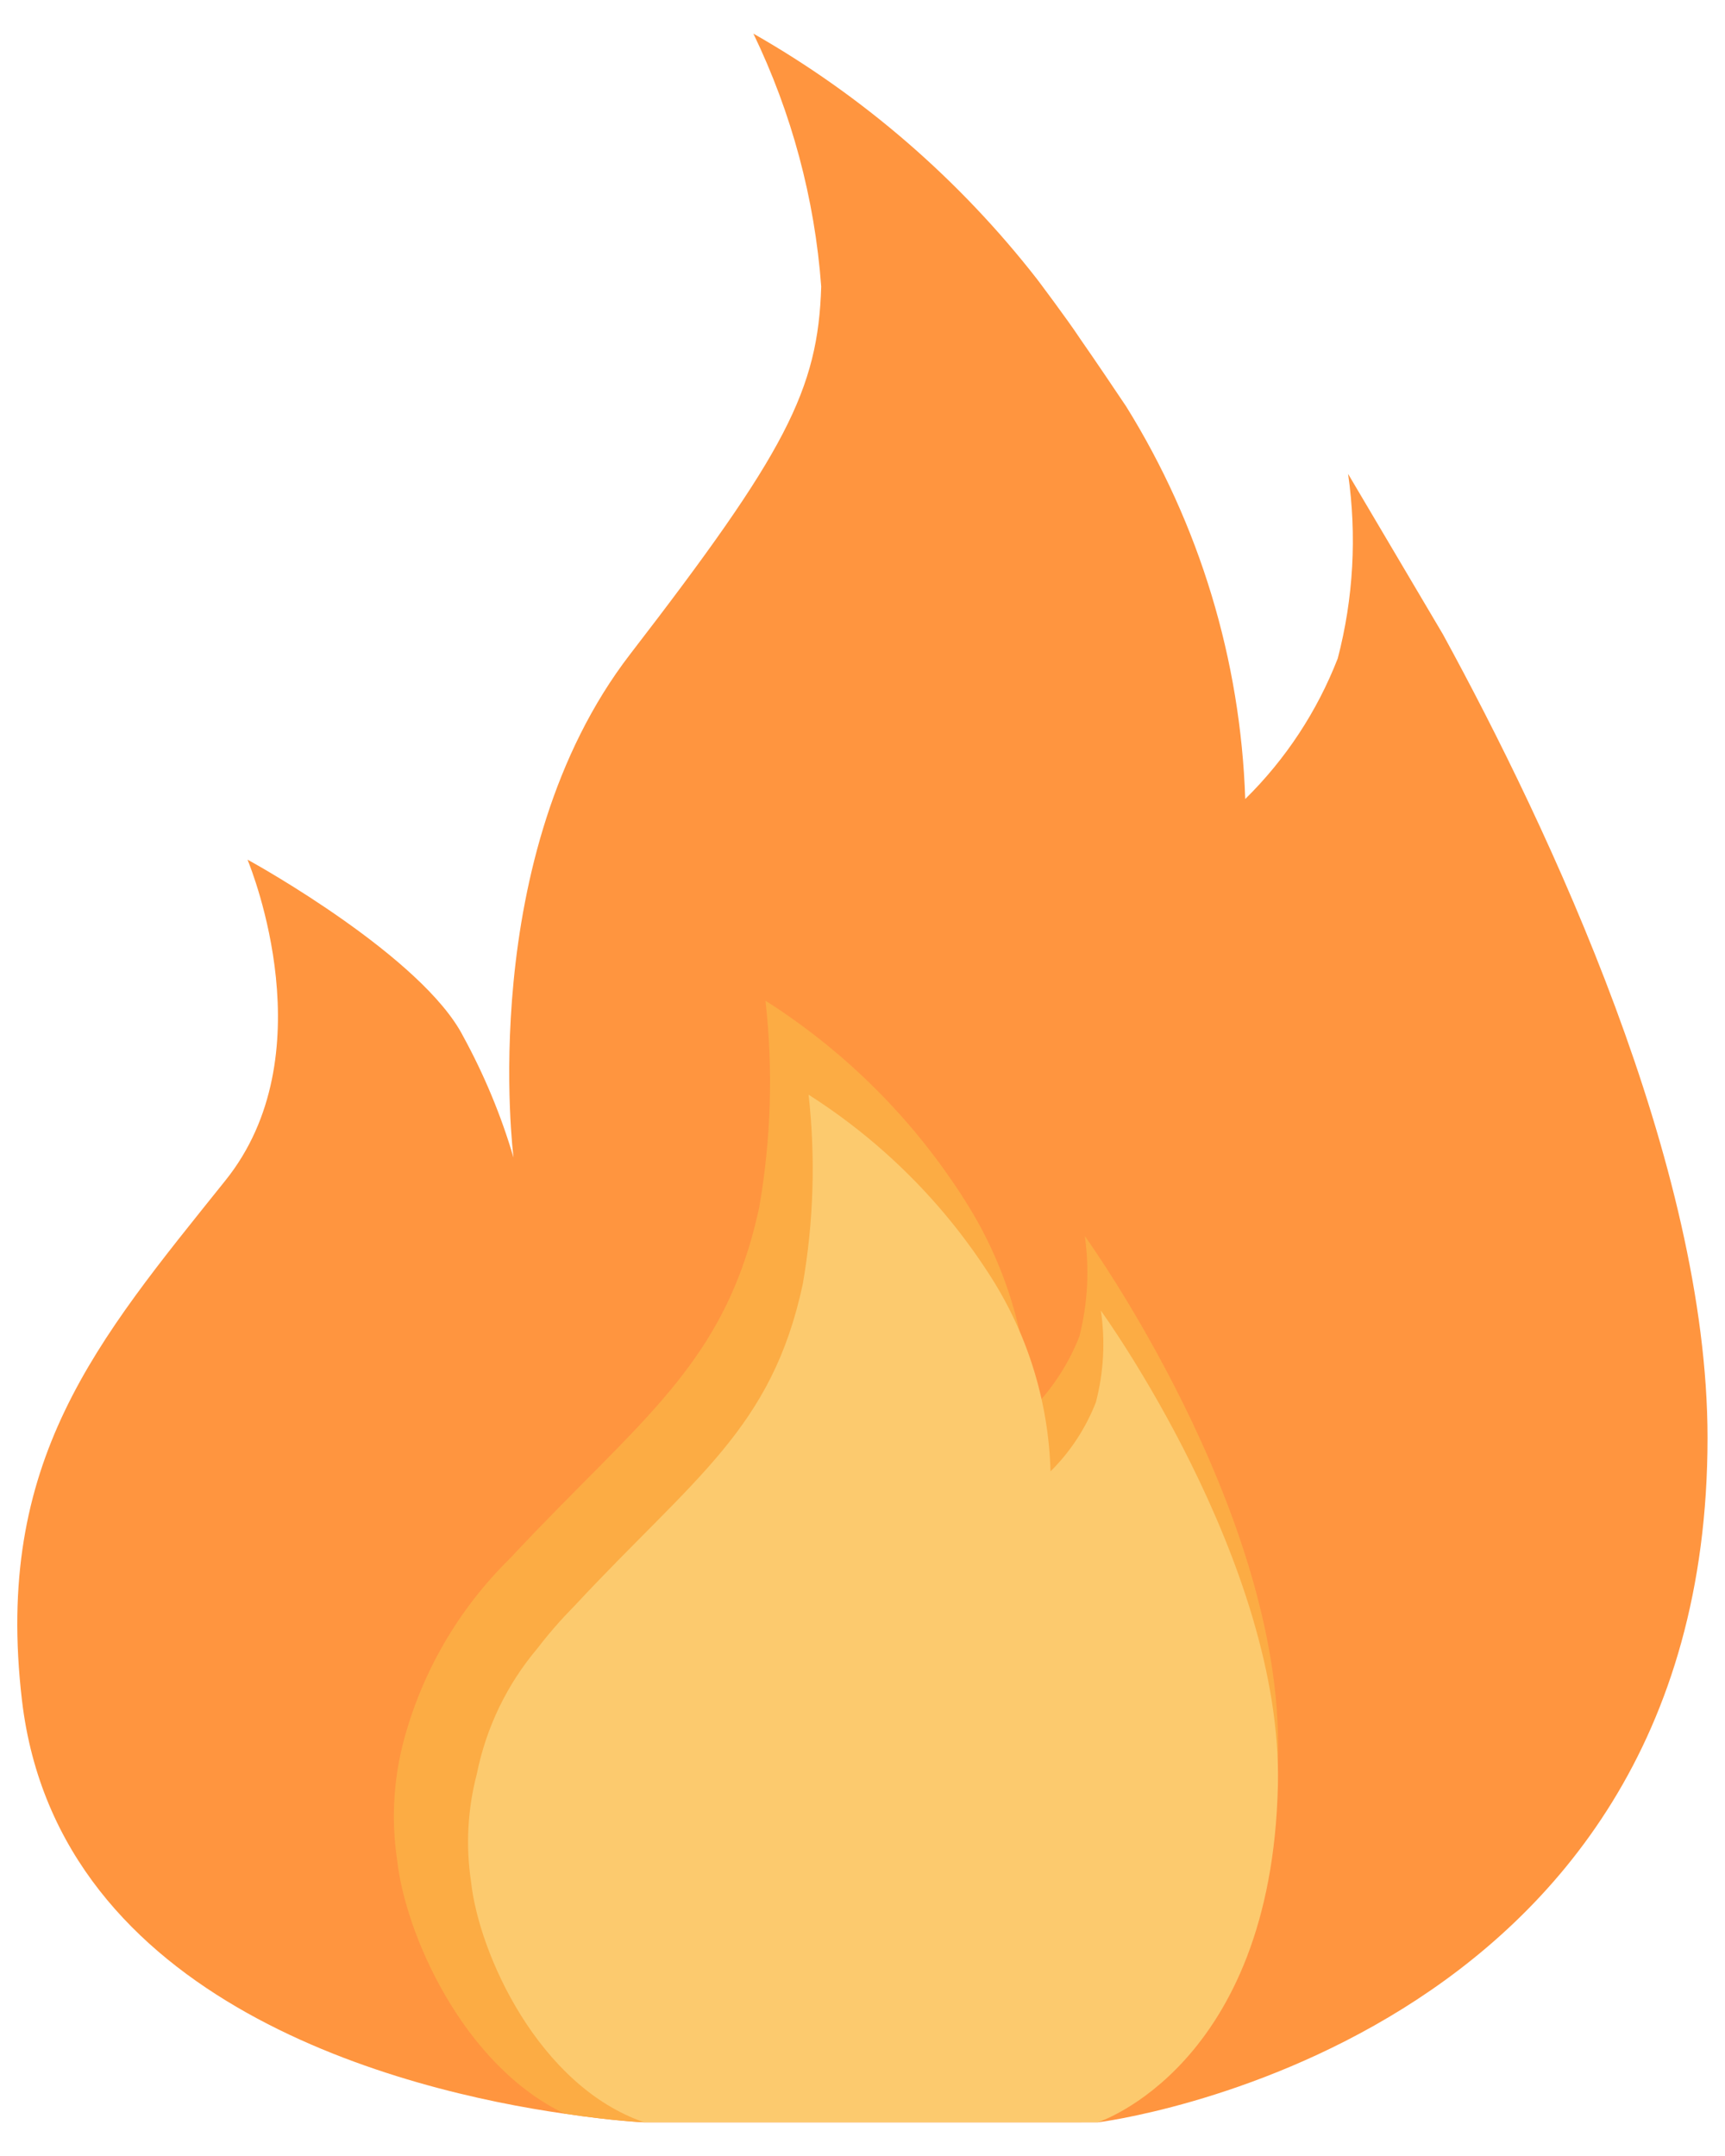 <svg width="16" height="20" viewBox="0 0 16 20" fill="none" xmlns="http://www.w3.org/2000/svg">
    <path fill-rule="evenodd" clip-rule="evenodd"
        d="M15.838 13.338C15.838 18.992 10.183 19.688 10.183 19.688H5.971C5.971 19.688 5.688 19.675 5.242 19.608H5.238C3.758 19.396 0.538 18.604 0.204 15.775C-0.058 13.55 0.896 12.442 2.088 10.954C3.025 9.792 2.338 8.079 2.296 7.975C2.392 8.025 3.921 8.883 4.296 9.613C4.491 9.97 4.648 10.347 4.763 10.738C4.763 10.738 4.404 7.938 5.846 6.067C7.288 4.196 7.588 3.617 7.617 2.658C7.557 1.844 7.343 1.048 6.988 0.312C8.006 0.892 8.901 1.667 9.621 2.592C9.621 2.592 9.9 2.962 10.021 3.146C10.183 3.379 10.317 3.579 10.446 3.771C11.127 4.867 11.507 6.123 11.55 7.412C11.925 7.043 12.217 6.599 12.408 6.108C12.554 5.55 12.586 4.967 12.504 4.396L13.383 5.883C14.371 7.692 15.838 10.804 15.838 13.338Z"
        fill="#FF953F" />
    <path fill-rule="evenodd" clip-rule="evenodd"
        d="M11.854 16.279C11.787 19.116 10.029 19.687 10.029 19.687H5.971C5.971 19.687 5.688 19.675 5.242 19.608H5.238C4.296 19.158 3.758 17.942 3.683 17.25C3.629 16.886 3.649 16.515 3.742 16.158C3.912 15.513 4.253 14.926 4.729 14.458C5.946 13.154 6.725 12.666 7.042 11.2C7.152 10.567 7.172 9.922 7.1 9.283C7.848 9.758 8.481 10.393 8.954 11.142C9.326 11.727 9.532 12.402 9.55 13.096C9.752 12.897 9.909 12.659 10.012 12.396C10.089 12.092 10.106 11.777 10.062 11.466C10.062 11.466 11.904 14.017 11.854 16.279Z"
        fill="#FCAC44" />
    <path fill-rule="evenodd" clip-rule="evenodd"
        d="M10.211 12.158C10.253 12.441 10.237 12.729 10.165 13.007C10.071 13.248 9.928 13.467 9.744 13.649C9.726 13.014 9.538 12.395 9.199 11.858C8.765 11.172 8.185 10.591 7.5 10.155C7.565 10.74 7.547 11.332 7.446 11.912C7.158 13.257 6.442 13.701 5.33 14.895C5.207 15.02 5.091 15.152 4.984 15.292C4.702 15.626 4.509 16.026 4.423 16.455C4.337 16.782 4.319 17.122 4.369 17.455C4.442 18.129 5 19.352 5.974 19.687H10.184C10.184 19.687 11.792 19.167 11.853 16.564C11.901 14.491 10.211 12.158 10.211 12.158Z"
        fill="#FCCA6E" />
</svg>